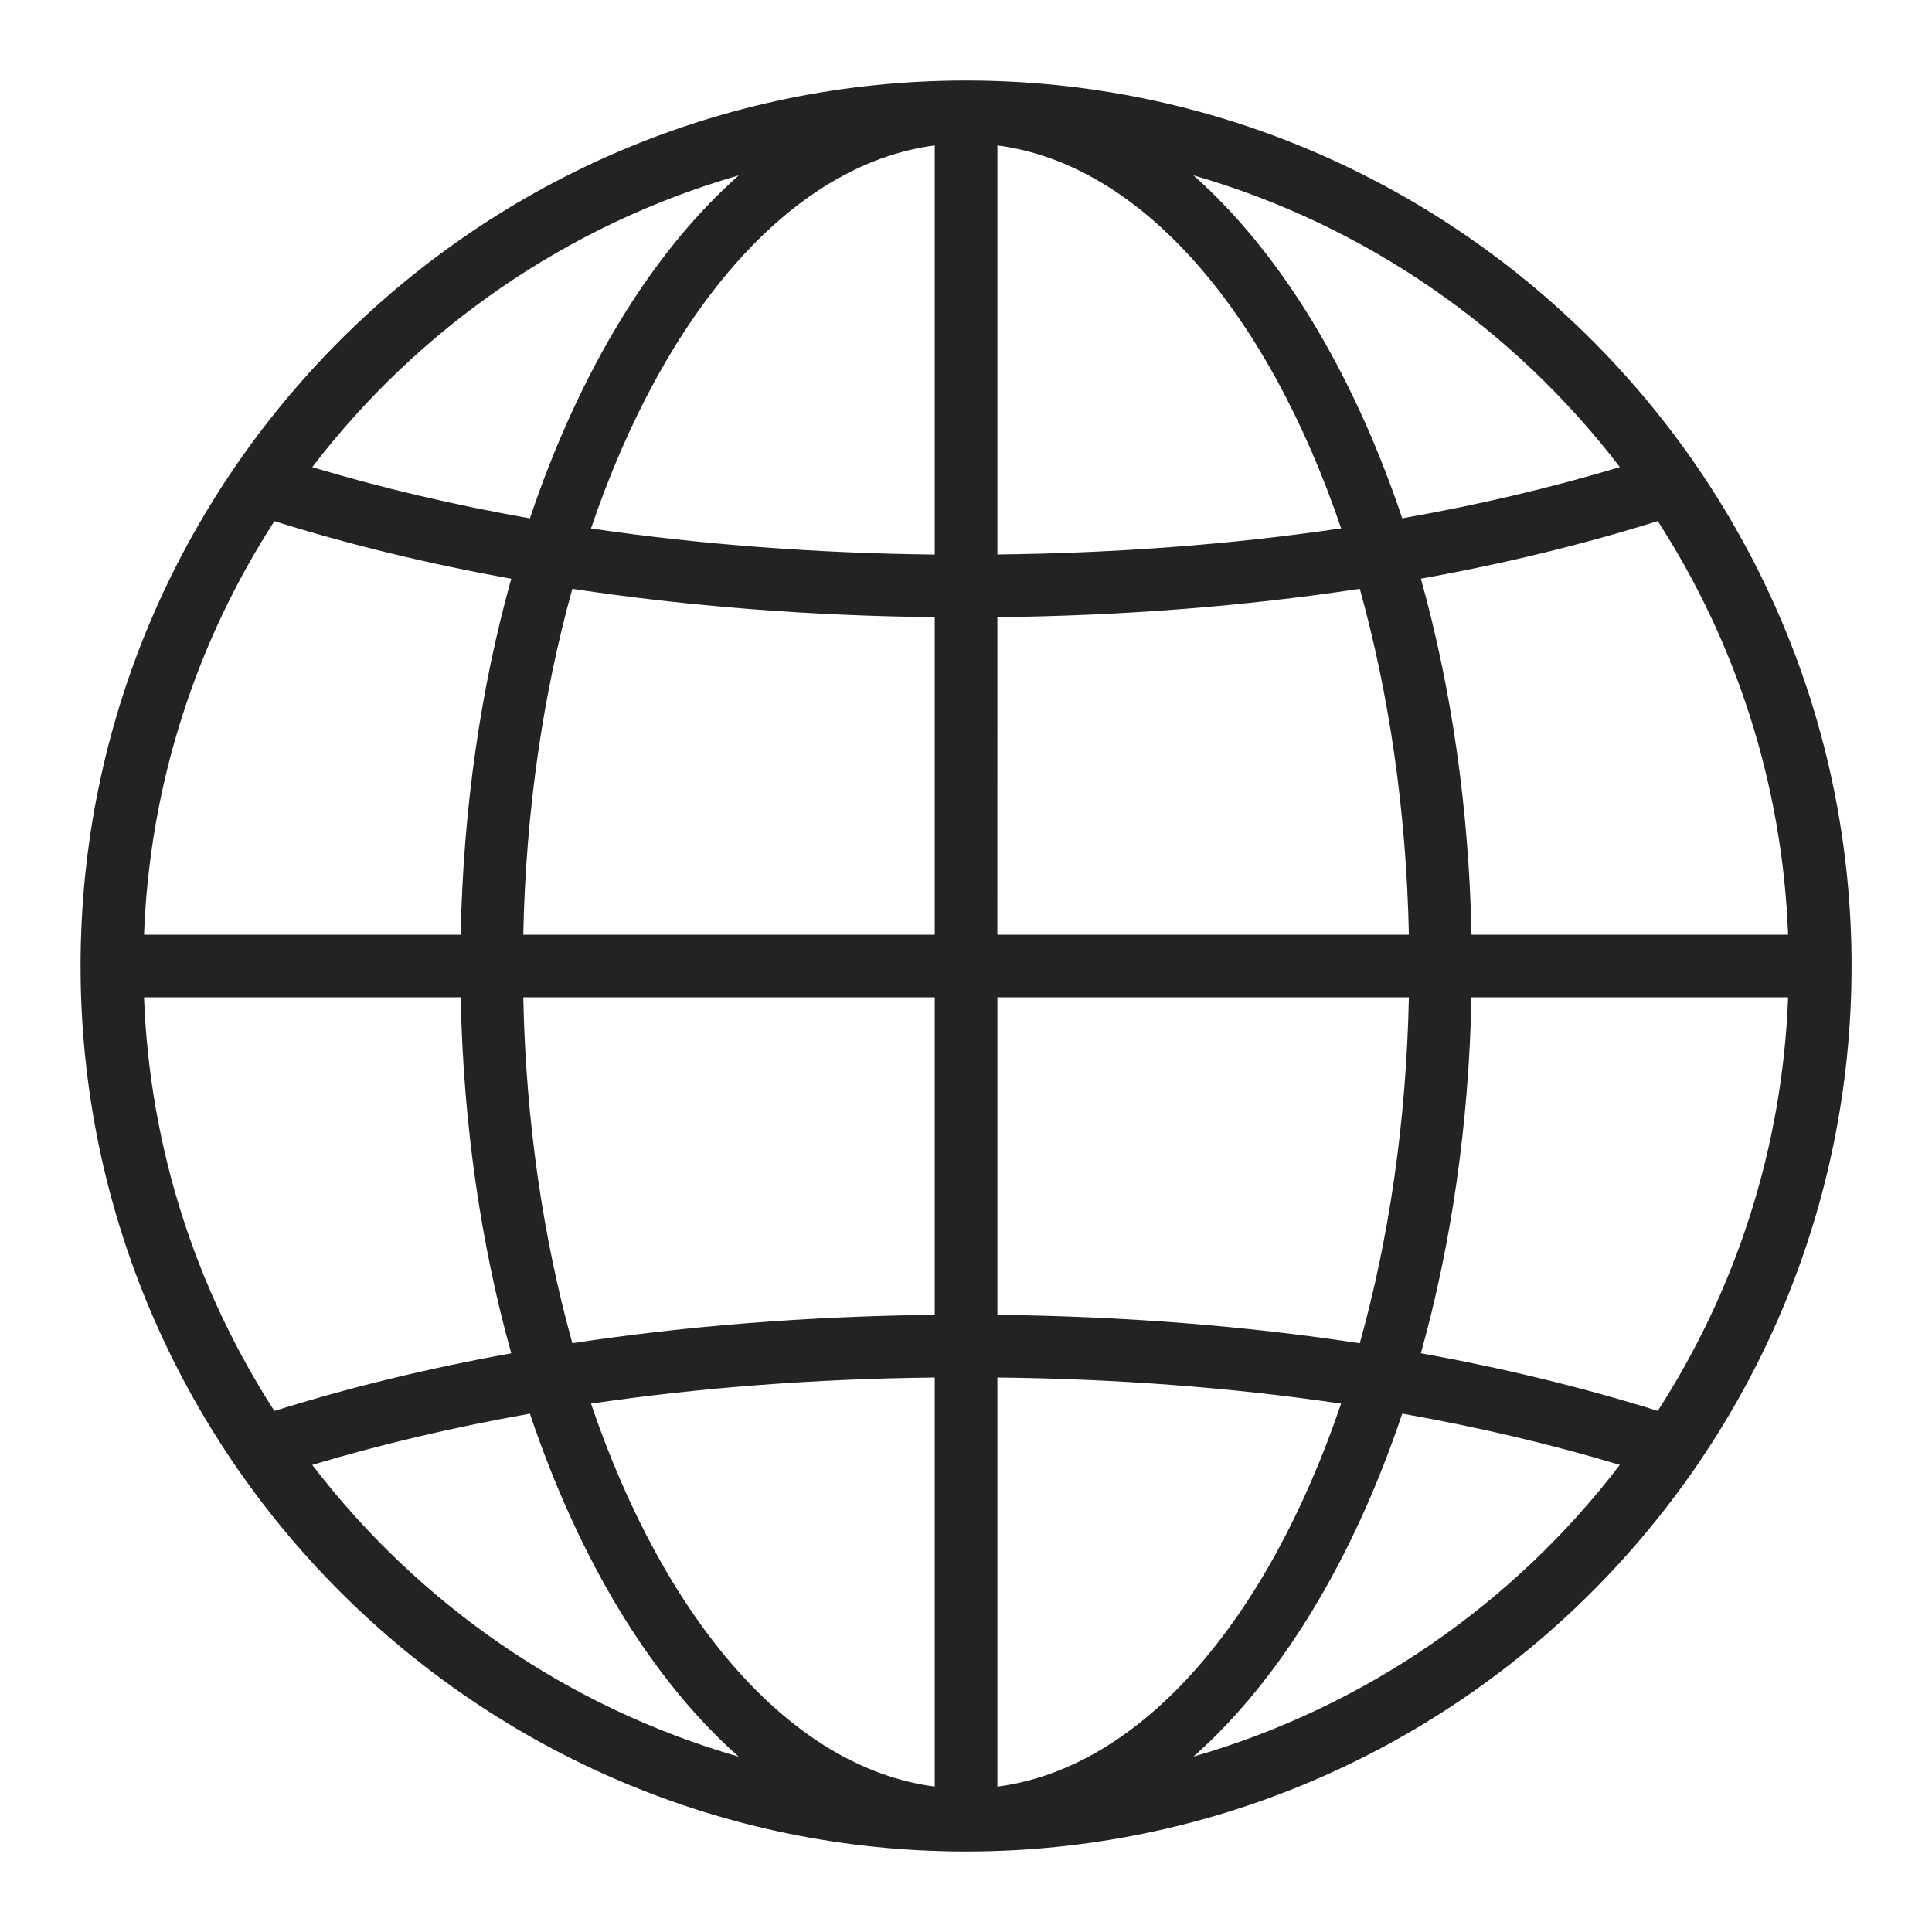 <svg xmlns="http://www.w3.org/2000/svg" width="40" height="40" viewBox="0 0 40 40" fill="none">
    <path
        d="M20.001 38.333C30.11 38.333 38.335 30.109 38.335 20C38.335 9.891 30.11 1.667 20.001 1.667C9.893 1.667 1.668 9.891 1.668 20C1.668 30.109 9.893 38.333 20.001 38.333ZM24.709 36.369C26.509 34.777 28.012 32.301 29.032 29.268C30.612 29.547 32.117 29.903 33.537 30.329C31.345 33.196 28.263 35.345 24.709 36.369ZM34.322 29.211C32.782 28.729 31.143 28.329 29.418 28.018C30.043 25.778 30.412 23.283 30.465 20.649H37.021C36.902 23.795 35.927 26.723 34.322 29.211V29.211ZM37.021 19.352H30.466C30.413 16.717 30.043 14.221 29.418 11.981C31.143 11.671 32.783 11.271 34.322 10.788C35.927 13.276 36.902 16.205 37.021 19.352ZM33.537 9.671C32.117 10.097 30.612 10.453 29.032 10.731C28.012 7.698 26.509 5.223 24.708 3.63C28.263 4.654 31.344 6.804 33.537 9.671ZM20.65 3.011C23.646 3.401 26.249 6.472 27.767 10.939C25.504 11.273 23.112 11.452 20.65 11.48V3.011ZM20.65 12.778C23.247 12.749 25.768 12.552 28.153 12.191C28.755 14.351 29.117 16.778 29.169 19.352H20.649L20.65 12.778ZM20.65 20.649H29.169C29.117 23.222 28.756 25.65 28.153 27.811C25.768 27.448 23.247 27.252 20.65 27.223L20.65 20.649ZM20.65 28.52C23.112 28.547 25.504 28.727 27.766 29.061C26.249 33.528 23.646 36.599 20.65 36.99V28.52ZM19.353 36.989C16.357 36.599 13.754 33.529 12.236 29.061C14.499 28.727 16.891 28.547 19.353 28.52V36.989ZM19.353 27.222C16.756 27.252 14.235 27.448 11.85 27.81C11.248 25.649 10.886 23.222 10.834 20.649H19.353L19.353 27.222ZM19.353 19.352H10.834C10.886 16.779 11.248 14.351 11.85 12.191C14.235 12.552 16.757 12.75 19.353 12.778L19.353 19.352ZM19.353 3.011V11.482C16.891 11.454 14.499 11.274 12.236 10.941C13.753 6.474 16.357 3.402 19.353 3.011ZM15.295 3.631C13.494 5.224 11.991 7.699 10.971 10.732C9.391 10.454 7.886 10.098 6.465 9.672C8.658 6.805 11.74 4.655 15.295 3.631ZM5.681 10.79C7.22 11.272 8.86 11.672 10.585 11.982C9.96 14.223 9.59 16.718 9.538 19.353H2.982C3.1 16.206 4.075 13.277 5.681 10.79ZM2.982 20.649H9.538C9.591 23.284 9.96 25.779 10.585 28.019C8.861 28.329 7.22 28.73 5.681 29.212C4.075 26.724 3.1 23.795 2.982 20.649ZM10.971 29.269C11.991 32.302 13.493 34.777 15.294 36.37C11.739 35.346 8.658 33.196 6.465 30.329C7.885 29.904 9.391 29.548 10.971 29.269Z"
        fill="#232323" />
</svg>